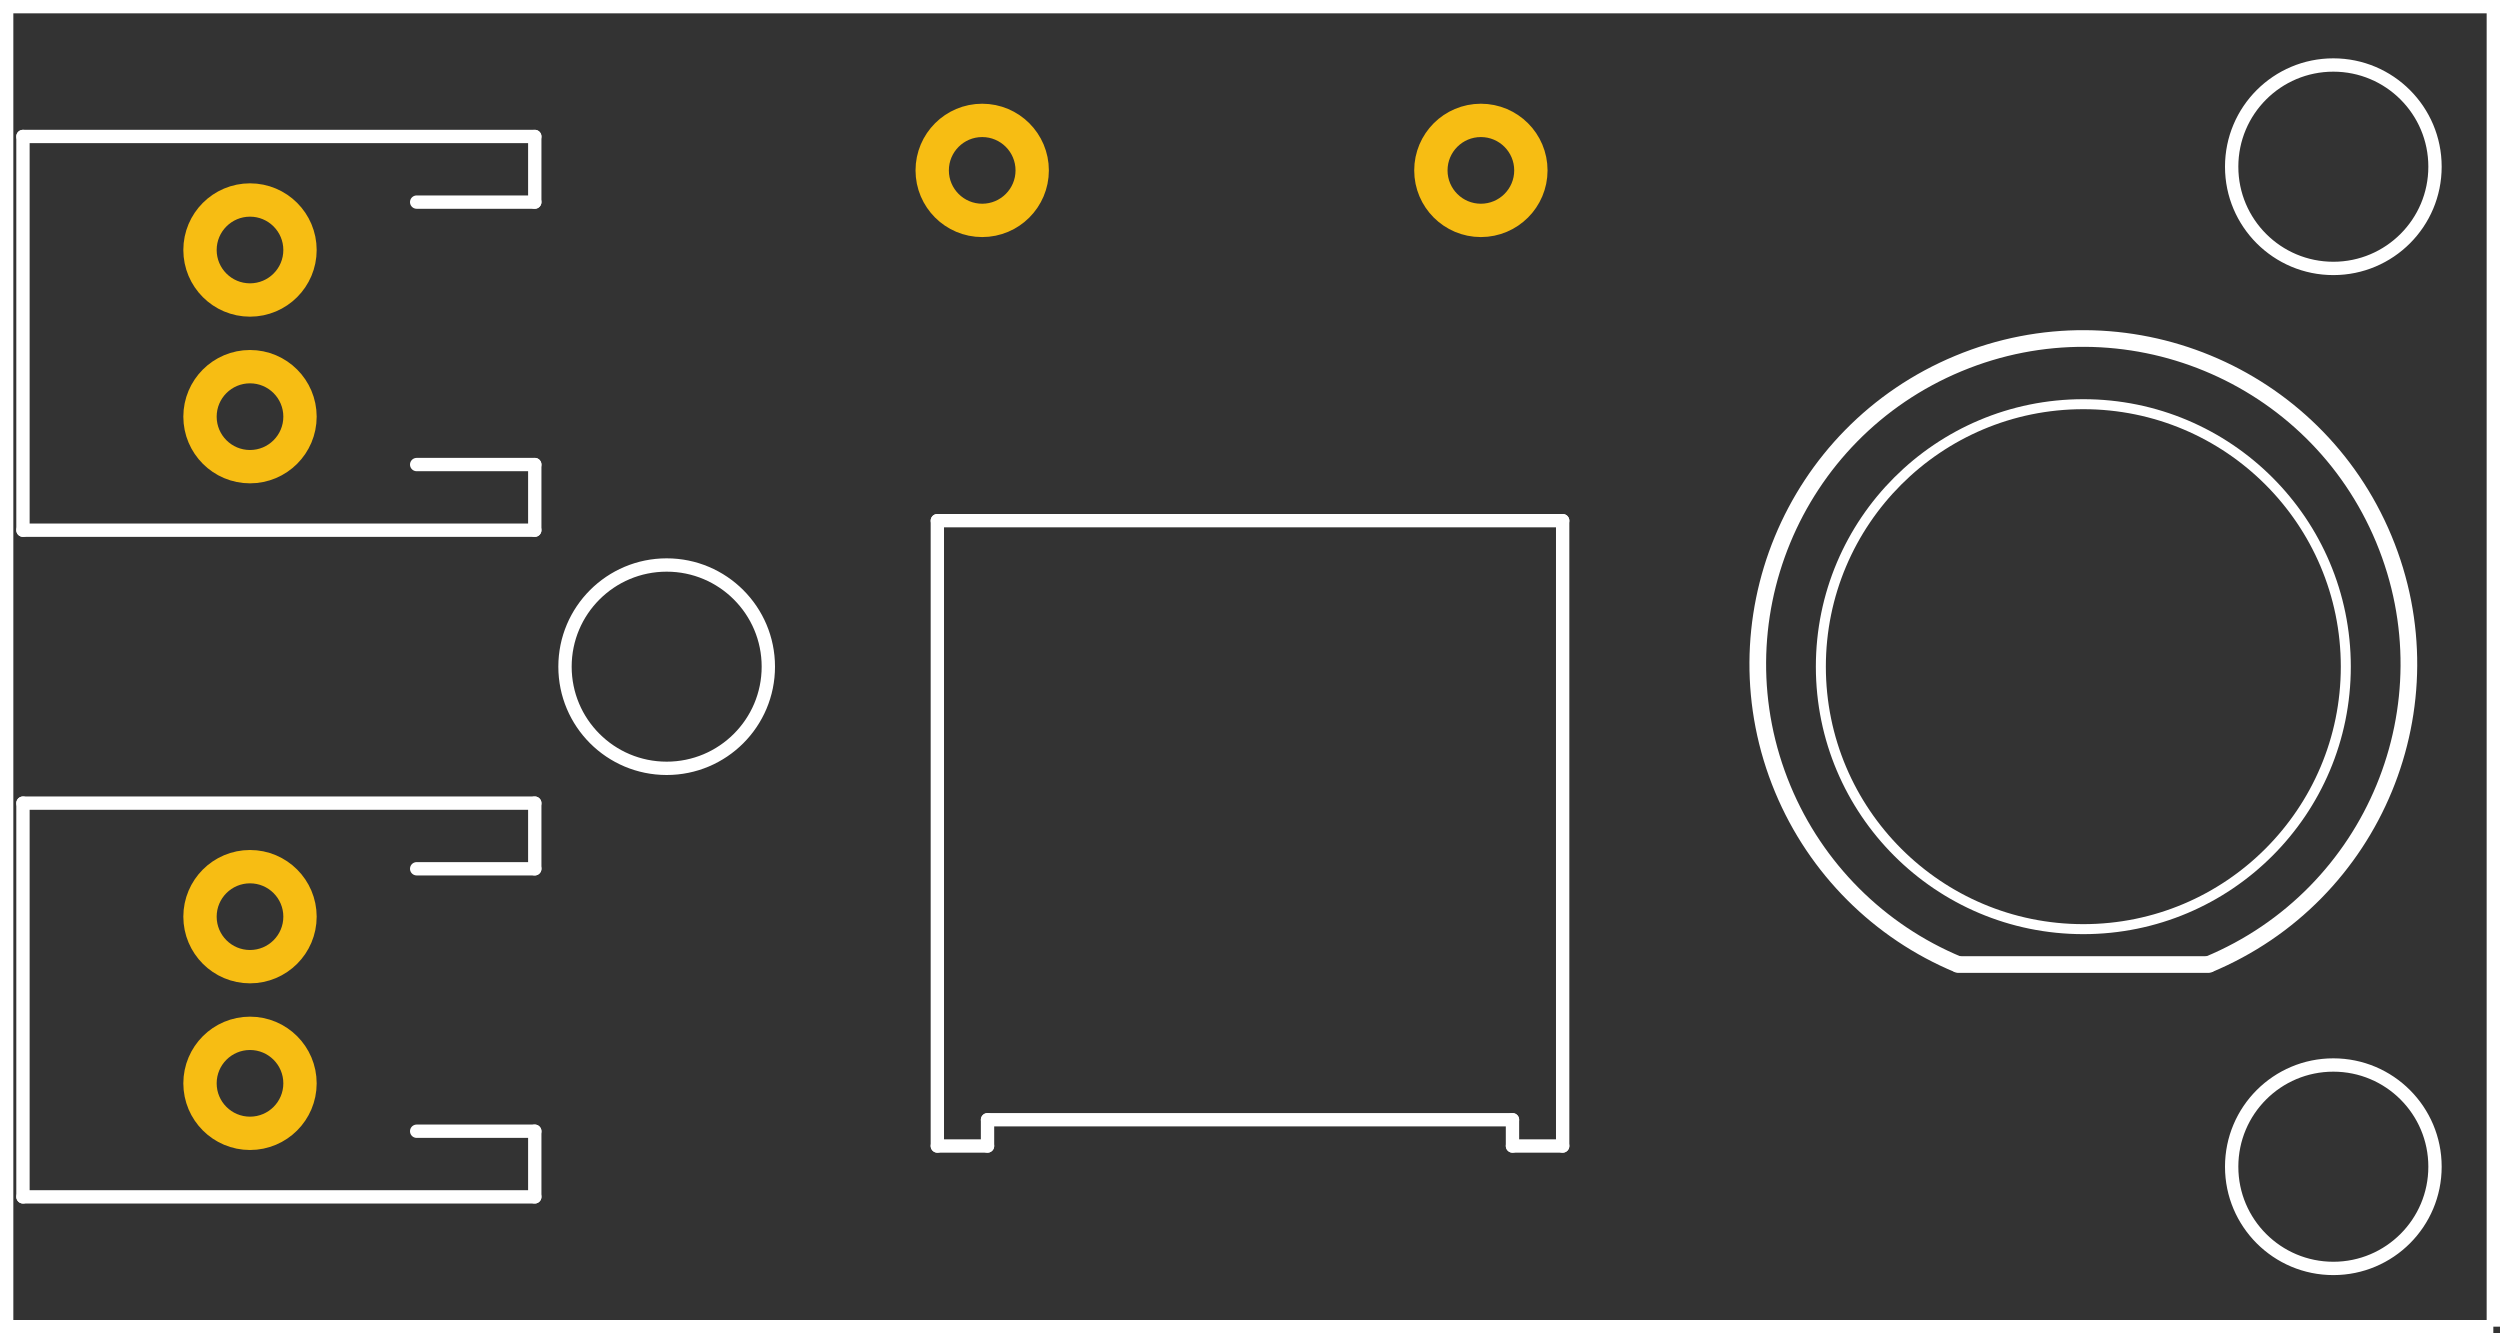 <?xml version='1.0' encoding='utf-8'?>
<!DOCTYPE svg>
<!-- Generator: Adobe Illustrator 17.0.0, SVG Export Plug-In . SVG Version: 6.00 Build 0)  -->
<svg xmlns="http://www.w3.org/2000/svg" width="1.5in" x="0px" version="1.1" y="0px" gorn="0"  height="0.8in" viewBox="0 0 108 57.6" xmlns:xml="http://www.w3.org/XML/1998/namespace" id="Layer_1" enable-background="new 0 0 108 57.6" xml:space="preserve">
    <rect x="0" y="0" width="108" height="57.6" fill="#333333" stroke="none"/>
    <desc >
        <referenceFile >UhOh-v11_pcb.svg</referenceFile>
    </desc>
    <desc >Fritzing footprint generated by brd2svg</desc>
    <g gorn="0.2"  id="silkscreen">
        <path fill="none"  stroke="#FFFFFF" stroke-width="0.576" d="M107.712,57.312V0.288H0.288v57.024H107.712 M96.408,7.2c0-2.426,1.966-4.392,4.392-4.392c2.426,0,4.392,1.966,4.392,4.392c0.002,2.426-1.962,4.394-4.388,4.396s-4.394-1.962-4.396-4.388C96.408,7.205,96.408,7.203,96.408,7.2z M96.408,50.4c0-2.426,1.966-4.392,4.392-4.392c2.426,0,4.392,1.966,4.392,4.392l0,0c0.002,2.426-1.962,4.394-4.388,4.396c-2.426,0.002-4.394-1.962-4.396-4.388C96.408,50.405,96.408,50.403,96.408,50.4z M24.408,28.8c0-2.426,1.966-4.392,4.392-4.392s4.392,1.966,4.392,4.392s-1.966,4.392-4.392,4.392S24.408,31.226,24.408,28.8z"/>
        <g >
            <title >element:JP1</title>
            <g >
                <title >package:JST-2-PTH</title>
                <line fill="none"  stroke="#FFFFFF" stroke-linecap="round" y1="48.869" stroke-width="0.576" x1="18" y2="48.869" x2="23.102"/>
                <line fill="none"  stroke="#FFFFFF" stroke-linecap="round" y1="48.869" stroke-width="0.576" x1="23.102" y2="51.704" x2="23.102"/>
                <line fill="none"  stroke="#FFFFFF" stroke-linecap="round" y1="51.704" stroke-width="0.576" x1="23.102" y2="51.704" x2="0.992"/>
                <line fill="none"  stroke="#FFFFFF" stroke-linecap="round" y1="51.704" stroke-width="0.576" x1="0.992" y2="34.696" x2="0.992"/>
                <line fill="none"  stroke="#FFFFFF" stroke-linecap="round" y1="34.696" stroke-width="0.576" x1="0.992" y2="34.696" x2="23.102"/>
                <line fill="none"  stroke="#FFFFFF" stroke-linecap="round" y1="34.696" stroke-width="0.576" x1="23.102" y2="37.531" x2="23.102"/>
                <line fill="none"  stroke="#FFFFFF" stroke-linecap="round" y1="37.531" stroke-width="0.576" x1="23.102" y2="37.531" x2="18"/>
            </g>
        </g>
        <g >
            <title >element:JP2</title>
            <g >
                <title >package:JST-2-PTH</title>
                <line fill="none"  stroke="#FFFFFF" stroke-linecap="round" y1="20.069" stroke-width="0.576" x1="18" y2="20.069" x2="23.102"/>
                <line fill="none"  stroke="#FFFFFF" stroke-linecap="round" y1="20.069" stroke-width="0.576" x1="23.102" y2="22.904" x2="23.102"/>
                <line fill="none"  stroke="#FFFFFF" stroke-linecap="round" y1="22.904" stroke-width="0.576" x1="23.102" y2="22.904" x2="0.992"/>
                <line fill="none"  stroke="#FFFFFF" stroke-linecap="round" y1="22.904" stroke-width="0.576" x1="0.992" y2="5.896" x2="0.992"/>
                <line fill="none"  stroke="#FFFFFF" stroke-linecap="round" y1="5.896" stroke-width="0.576" x1="0.992" y2="5.896" x2="23.102"/>
                <line fill="none"  stroke="#FFFFFF" stroke-linecap="round" y1="5.896" stroke-width="0.576" x1="23.102" y2="8.731" x2="23.102"/>
                <line fill="none"  stroke="#FFFFFF" stroke-linecap="round" y1="8.731" stroke-width="0.576" x1="23.102" y2="8.731" x2="18"/>
            </g>
        </g>
        <g >
            <title >element:JP51</title>
            <g >
                <title >package:SFE-NEW-WEBLOGO</title>
            </g>
        </g>
        <g >
            <title >element:LED1</title>
            <g >
                <title >package:LED10MM-2</title>
                <line fill="none"  stroke="#FFFFFF" stroke-linecap="round" y1="41.669" stroke-width="0.72" x1="84.6" y2="41.669" x2="95.4"/>
                <path fill="none"  stroke="#FFFFFF" stroke-width="0.72" d="M95.4,41.669c7.17-2.982,10.565-11.212,7.582-18.382S91.77,12.723,84.6,15.705s-10.565,11.212-7.582,18.382c1.427,3.43,4.152,6.156,7.582,7.582"/>
                <circle fill="none" cx="90"  cy="28.8" stroke="#FFFFFF" r="11.339" stroke-width="0.432"/>
            </g>
        </g>
        <g >
            <title >element:RADJ</title>
            <g >
                <title >package:3386U</title>
                <line fill="none"  stroke="#FFFFFF" stroke-linecap="round" y1="49.507" stroke-width="0.576" x1="40.493" y2="49.507" x2="42.661"/>
                <line fill="none"  stroke="#FFFFFF" stroke-linecap="round" y1="49.507" stroke-width="0.576" x1="65.339" y2="49.507" x2="67.507"/>
                <line fill="none"  stroke="#FFFFFF" stroke-linecap="round" y1="49.507" stroke-width="0.576" x1="67.507" y2="22.493" x2="67.507"/>
                <line fill="none"  stroke="#FFFFFF" stroke-linecap="round" y1="22.493" stroke-width="0.576" x1="67.507" y2="22.493" x2="40.493"/>
                <line fill="none"  stroke="#FFFFFF" stroke-linecap="round" y1="22.493" stroke-width="0.576" x1="40.493" y2="49.507" x2="40.493"/>
                <line fill="none"  stroke="#FFFFFF" stroke-linecap="round" y1="49.507" stroke-width="0.576" x1="42.661" y2="48.373" x2="42.661"/>
                <line fill="none"  stroke="#FFFFFF" stroke-linecap="round" y1="48.373" stroke-width="0.576" x1="42.661" y2="48.373" x2="65.339"/>
                <line fill="none"  stroke="#FFFFFF" stroke-linecap="round" y1="48.373" stroke-width="0.576" x1="65.339" y2="49.507" x2="65.339"/>
            </g>
        </g>
        <g >
            <title >element:TP1</title>
            <g >
                <title >package:1X01</title>
            </g>
        </g>
        <g >
            <title >element:TP2</title>
            <g >
                <title >package:1X01</title>
            </g>
        </g>
    </g>
    <g gorn="0.3"  id="copper1">
        <circle fill="none" cx="10.8" gorn="0.3.0"  cy="18" stroke="#F7BD13" id="connector1pin" r="2.16" stroke-width="1.44"/>
        <circle fill="none" cx="10.8" gorn="0.3.1"  cy="10.8" stroke="#F7BD13" id="connector0pin" r="2.16" stroke-width="1.44"/>
        <circle fill="none" cx="10.8" gorn="0.3.2"  cy="39.6" stroke="#F7BD13" id="connector2pin" r="2.16" stroke-width="1.44"/>
        <circle fill="none" cx="10.8" gorn="0.3.3"  cy="46.8" stroke="#F7BD13" id="connector3pin" r="2.16" stroke-width="1.44"/>
        <circle fill="none" cx="63.974" gorn="0.3.4"  cy="7.361" stroke="#F7BD13" id="connector5pin" r="2.16" stroke-width="1.44"/>
        <circle fill="none" cx="42.431" gorn="0.3.5"  cy="7.361" stroke="#F7BD13" id="connector4pin" r="2.16" stroke-width="1.44"/>
    </g>
</svg>
